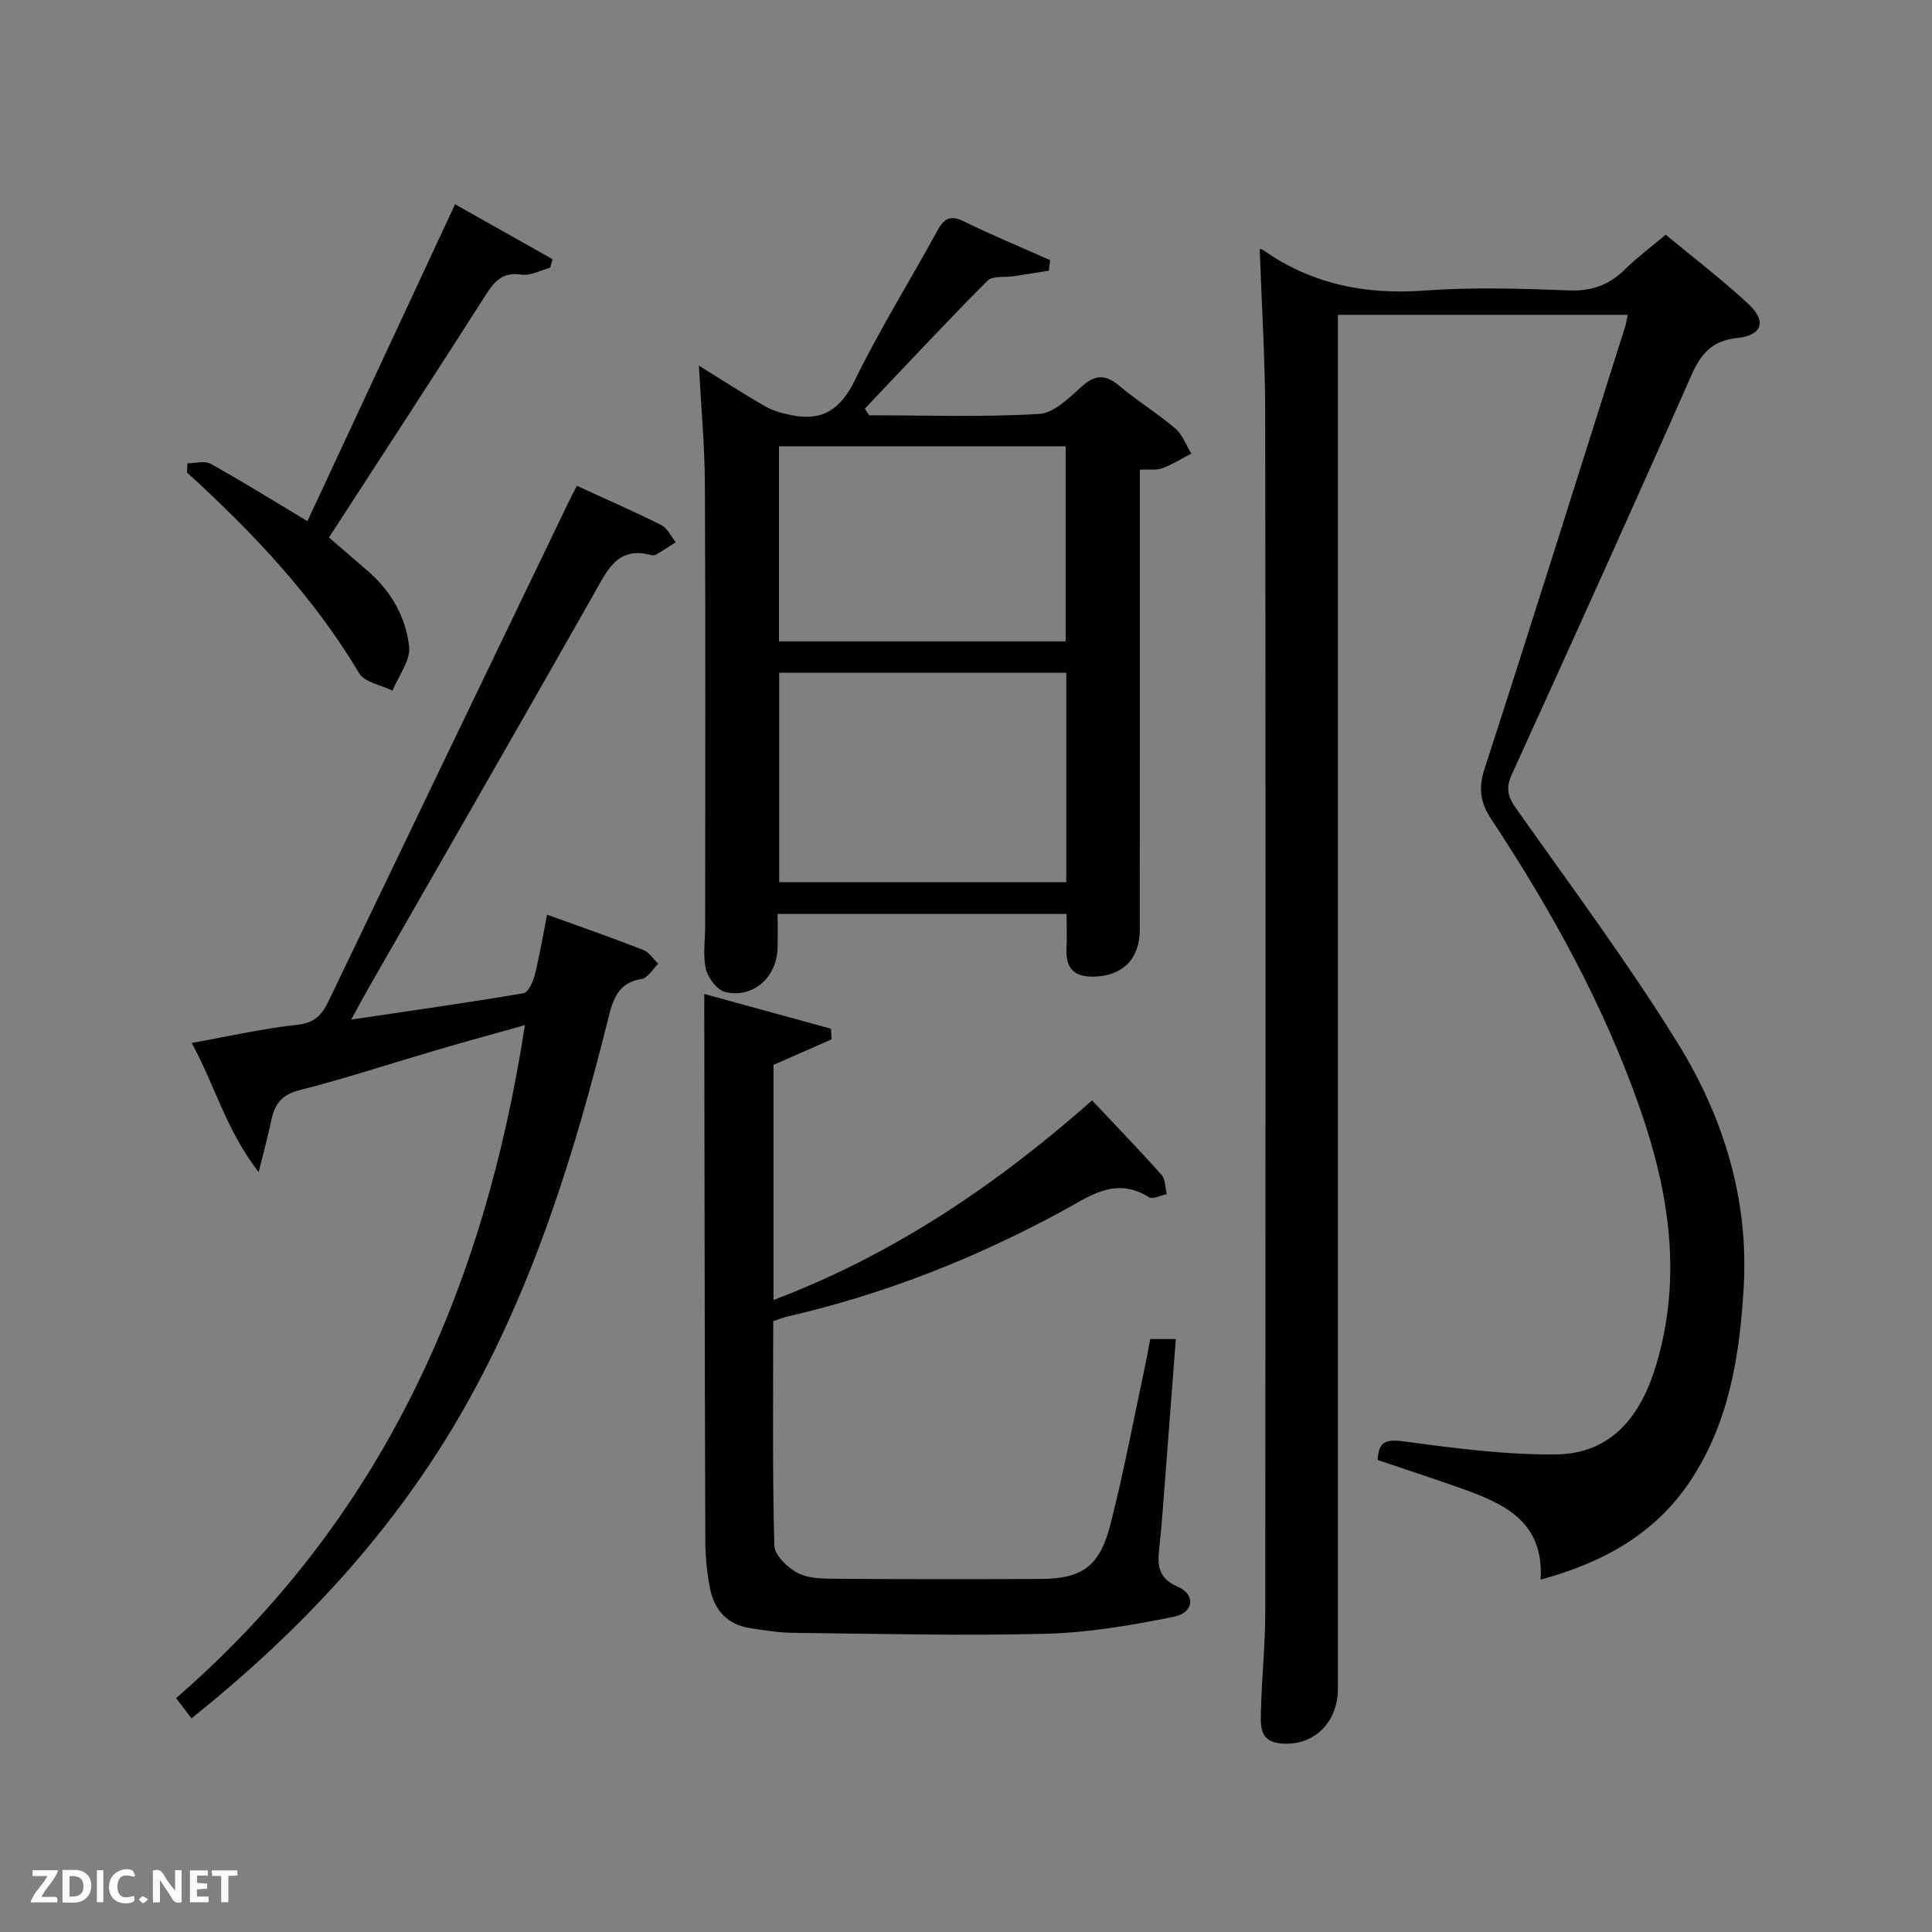 <svg enable-background="new 0 0 400 400" viewBox="0 0 400 400" xmlns="http://www.w3.org/2000/svg"><rect x="0" y="0" width="400" height="400" fill="#808080" stroke="none"/><path d="m337.01 65.18c-20.16 0-39.78 0-60.01 0v5.98 278.45c0 7.21-5.29 12.24-12.31 11.29-4.16-.56-3.68-4.2-3.61-7.09.17-6.64.87-13.28.88-19.92.06-82.65.09-165.3-.01-247.95-.01-11.44-.74-22.89-1.14-34.36-.13-.03.36-.05.68.17 10.07 7.1 21.2 9.31 33.45 8.41 9.94-.73 20-.42 29.98-.03 4.74.18 8.3-1.19 11.56-4.41 2.48-2.44 5.3-4.53 8.39-7.13 5.78 4.8 11.73 9.33 17.17 14.4 3.75 3.5 2.8 6.45-2.31 6.98-5.16.54-7.52 3.14-9.51 7.65-12.22 27.66-24.69 55.21-37.22 82.73-1.3 2.86-.83 4.6.93 7.09 11.33 16.02 23.06 31.81 33.39 48.47 9.49 15.31 14.78 32.35 13.69 50.75-.84 14.03-3 27.79-10.98 39.85-7.26 10.97-17.91 16.94-31.07 20.54.76-12.36-7.97-15.91-17.02-19.11-5.47-1.93-10.98-3.73-16.71-5.66.18-3.58 1.41-4.39 5.3-3.87 10.48 1.41 21.07 2.82 31.61 2.71 11.58-.12 17.62-8.07 20.74-18.48 5.44-18.16 2.73-35.79-3.38-53.25-7.47-21.34-18.3-40.94-30.71-59.72-2.33-3.52-2.75-6.44-1.42-10.53 9.88-30.47 19.46-61.04 29.12-91.58.17-.61.27-1.25.52-2.38z" fill="#010104"/><path d="m220.83 189.23c-20.14 0-39.73 0-59.83 0 0 2.5.05 4.78-.01 7.06-.15 6.06-5.08 10.47-10.85 9.09-1.67-.4-3.55-2.9-3.99-4.75-.67-2.84-.15-5.95-.15-8.95 0-30.48.09-60.97-.06-91.45-.04-7.91-.78-15.82-1.24-24.53 5 3.09 9.27 5.88 13.69 8.41 1.66.95 3.62 1.49 5.51 1.86 6.35 1.27 10.14-1.19 13.09-7.24 5.16-10.59 11.43-20.63 17.09-30.98 1.38-2.52 2.66-3.29 5.46-1.92 5.86 2.87 11.9 5.37 17.87 8.03-.08.73-.17 1.46-.25 2.18-2.37.38-4.75.76-7.12 1.13-1.91.3-4.52-.13-5.62.97-8.62 8.66-16.95 17.61-25.37 26.47.3.46.6.91.9 1.37 11.74 0 23.5.41 35.2-.28 3.12-.18 6.29-3.45 8.98-5.82 2.85-2.51 4.95-2.24 7.7.07 3.69 3.1 7.84 5.64 11.5 8.76 1.5 1.28 2.24 3.44 3.32 5.2-1.99 1.03-3.9 2.24-5.98 3.03-1.18.45-2.63.2-4.68.31v5.3c0 29.98.01 59.97-.01 89.95 0 6.06-3.57 9.55-9.47 9.7-4.01.1-5.87-1.62-5.7-5.65.1-2.31.02-4.62.02-7.32zm-.07-49.95c-19.94 0-39.64 0-59.44 0v43.36h59.44c0-14.63 0-28.88 0-43.36zm-.13-6.49c0-13.81 0-27.18 0-40.38-20.07 0-39.78 0-59.35 0v40.38z" fill="#010104"/><path d="m119.46 100.59c6.07 2.79 11.84 5.31 17.47 8.13 1.27.64 2 2.35 2.98 3.56-1.33.84-2.66 1.7-4.01 2.51-.27.16-.68.24-.97.16-7.04-1.96-9.15 3.04-11.9 7.89-15.57 27.49-31.35 54.87-47.05 82.29-.97 1.7-1.88 3.43-3.26 5.96 12.49-1.85 24.11-3.49 35.67-5.45.99-.17 1.98-2.4 2.34-3.83 1-4 1.67-8.09 2.53-12.44 6.85 2.48 13.43 4.77 19.91 7.3 1.22.47 2.08 1.88 3.1 2.86-1.13 1.1-2.14 2.94-3.42 3.15-4.83.79-5.88 4.01-6.91 8.14-6.96 27.93-15.46 55.35-29.74 80.56-14.3 25.24-33.69 46.12-56.56 64.38-1.04-1.37-1.97-2.59-3.18-4.18 42.42-36.79 63.78-84.32 72.21-139.34-6.21 1.75-12.16 3.37-18.08 5.11-9.55 2.8-19.02 5.92-28.66 8.38-3.76.96-5.09 3.01-5.78 6.31-.63 3.03-1.46 6.02-2.6 10.63-6.76-8.74-9.07-18.01-13.87-26.74 7.62-1.36 14.72-2.99 21.9-3.76 3.66-.39 5.13-2.15 6.51-5.03 16.6-34.62 33.26-69.2 49.92-103.79.35-.74.76-1.46 1.45-2.76z" fill="#010104"/><path d="m145.82 205.79c9.21 2.53 17.73 4.87 26.24 7.2.03.73.06 1.47.09 2.2-3.95 1.74-7.9 3.48-12 5.28v48.68c24.81-9.41 46.05-23.74 65.95-41.32 4.93 5.23 9.77 10.23 14.39 15.42.82.92.74 2.64 1.08 3.98-1.25.25-2.9 1.13-3.69.64-7.03-4.4-12.38-.13-18.16 2.99-17.92 9.69-36.72 17.13-56.62 21.69-.94.22-1.84.59-3.01.98 0 15.53-.19 31 .23 46.47.05 2.02 2.84 4.68 4.99 5.74 2.38 1.17 5.5 1.11 8.3 1.13 13.99.1 27.99.1 41.98.03 8.32-.04 12.04-2.55 14.23-10.99 2.75-10.58 4.74-21.36 7.04-32.06.45-2.11.83-4.23 1.29-6.61h5.29c-.9 11.86-1.78 23.42-2.67 34.97-.2 2.65-.43 5.3-.72 7.95-.39 3.55-.58 6.46 3.8 8.36 3.74 1.62 3.34 5.36-.78 6.2-8.72 1.77-17.62 3.3-26.48 3.53-17.44.45-34.91 0-52.37-.19-2.97-.03-5.95-.51-8.9-.97-4.68-.72-7.42-3.69-8.3-8.16-.64-3.24-.98-6.59-.99-9.89-.13-36.65-.16-73.31-.22-109.96.01-.82.01-1.63.01-3.29z" fill="#010104"/><path d="m38.8 95.93c1.63 0 3.59-.59 4.83.1 6.52 3.63 12.87 7.58 20.02 11.87 10.08-21.66 20.15-43.26 30.57-65.61 6.78 3.82 13.49 7.6 20.19 11.38-.17.59-.33 1.17-.5 1.76-2 .52-4.09 1.71-5.97 1.43-3.85-.57-5.53 1.31-7.38 4.21-10.64 16.69-21.46 33.26-32.45 50.21 2.69 2.32 5.27 4.57 7.87 6.79 4.9 4.17 8.04 9.61 8.72 15.79.32 2.88-2.2 6.08-3.43 9.13-2.36-1.17-5.77-1.71-6.91-3.61-9.5-15.93-22.05-29.17-35.64-41.55.03-.64.05-1.27.08-1.9z" fill="#010104"/><g fill="#fbfcfa"><path d="m37.59 393.81c-.92.31-1.52.05-2-.78-.7-1.2-1.52-2.34-2.47-3.78v4.59c-.55.03-.95.05-1.41.07-.03-.37-.06-.64-.06-.91 0-1.91 0-3.81 0-5.7 1.13-.41 1.77-.03 2.29.91.62 1.11 1.38 2.14 2.31 3.19v-4.2h1.35v6.61z"/><path d="m12.94 393.88v-6.75c1.9.19 3.93-.54 5.37 1.29.8 1.01.78 2.88.03 3.97-1.37 1.97-3.4 1.51-5.4 1.49m1.45-1.22c2.04.12 2.92-.58 2.89-2.21-.03-1.51-.98-2.19-2.89-2z"/><path d="m11.81 393.87h-5.49c.68-2.18 2.47-3.48 3.51-5.45h-3.08v-1.21h5.29c-.71 2.13-2.44 3.48-3.47 5.51.86 0 1.63.04 2.39-.01.79-.05 1.14.21.85 1.16"/><path d="m39.33 393.86v-6.61h3.7v1.07h-2.22v1.52c.68.04 1.34.09 2.07.13v1.07c-.72.05-1.38.09-2.1.14v1.48h2.4v1.19h-3.85z"/><path d="m27.71 388.56c-1.15-.3-2.46-.61-3.1.64-.37.73-.41 1.93-.06 2.67.63 1.35 1.99.93 3.17.68.35.94-.01 1.32-.93 1.46-1.62.25-3.05-.27-3.76-1.48-.72-1.24-.6-3.03.31-4.17.88-1.11 2.71-1.7 4-1.16.32.13.44.74.65 1.12-.1.08-.19.16-.28.24"/><path d="m49.15 387.24v1.07c-.59.02-1.17.05-1.87.08v5.44h-1.48v-5.44h-1.85c-.05-.4-.08-.73-.13-1.15z"/><path d="m20.06 387.21h1.33v6.62h-1.33z"/><path d="m30.68 393.25c-.49.38-.8.79-1.05.76-.32-.05-.6-.45-.9-.7.26-.24.51-.64.8-.67.29-.04.62.3 1.15.61"/></g></svg>